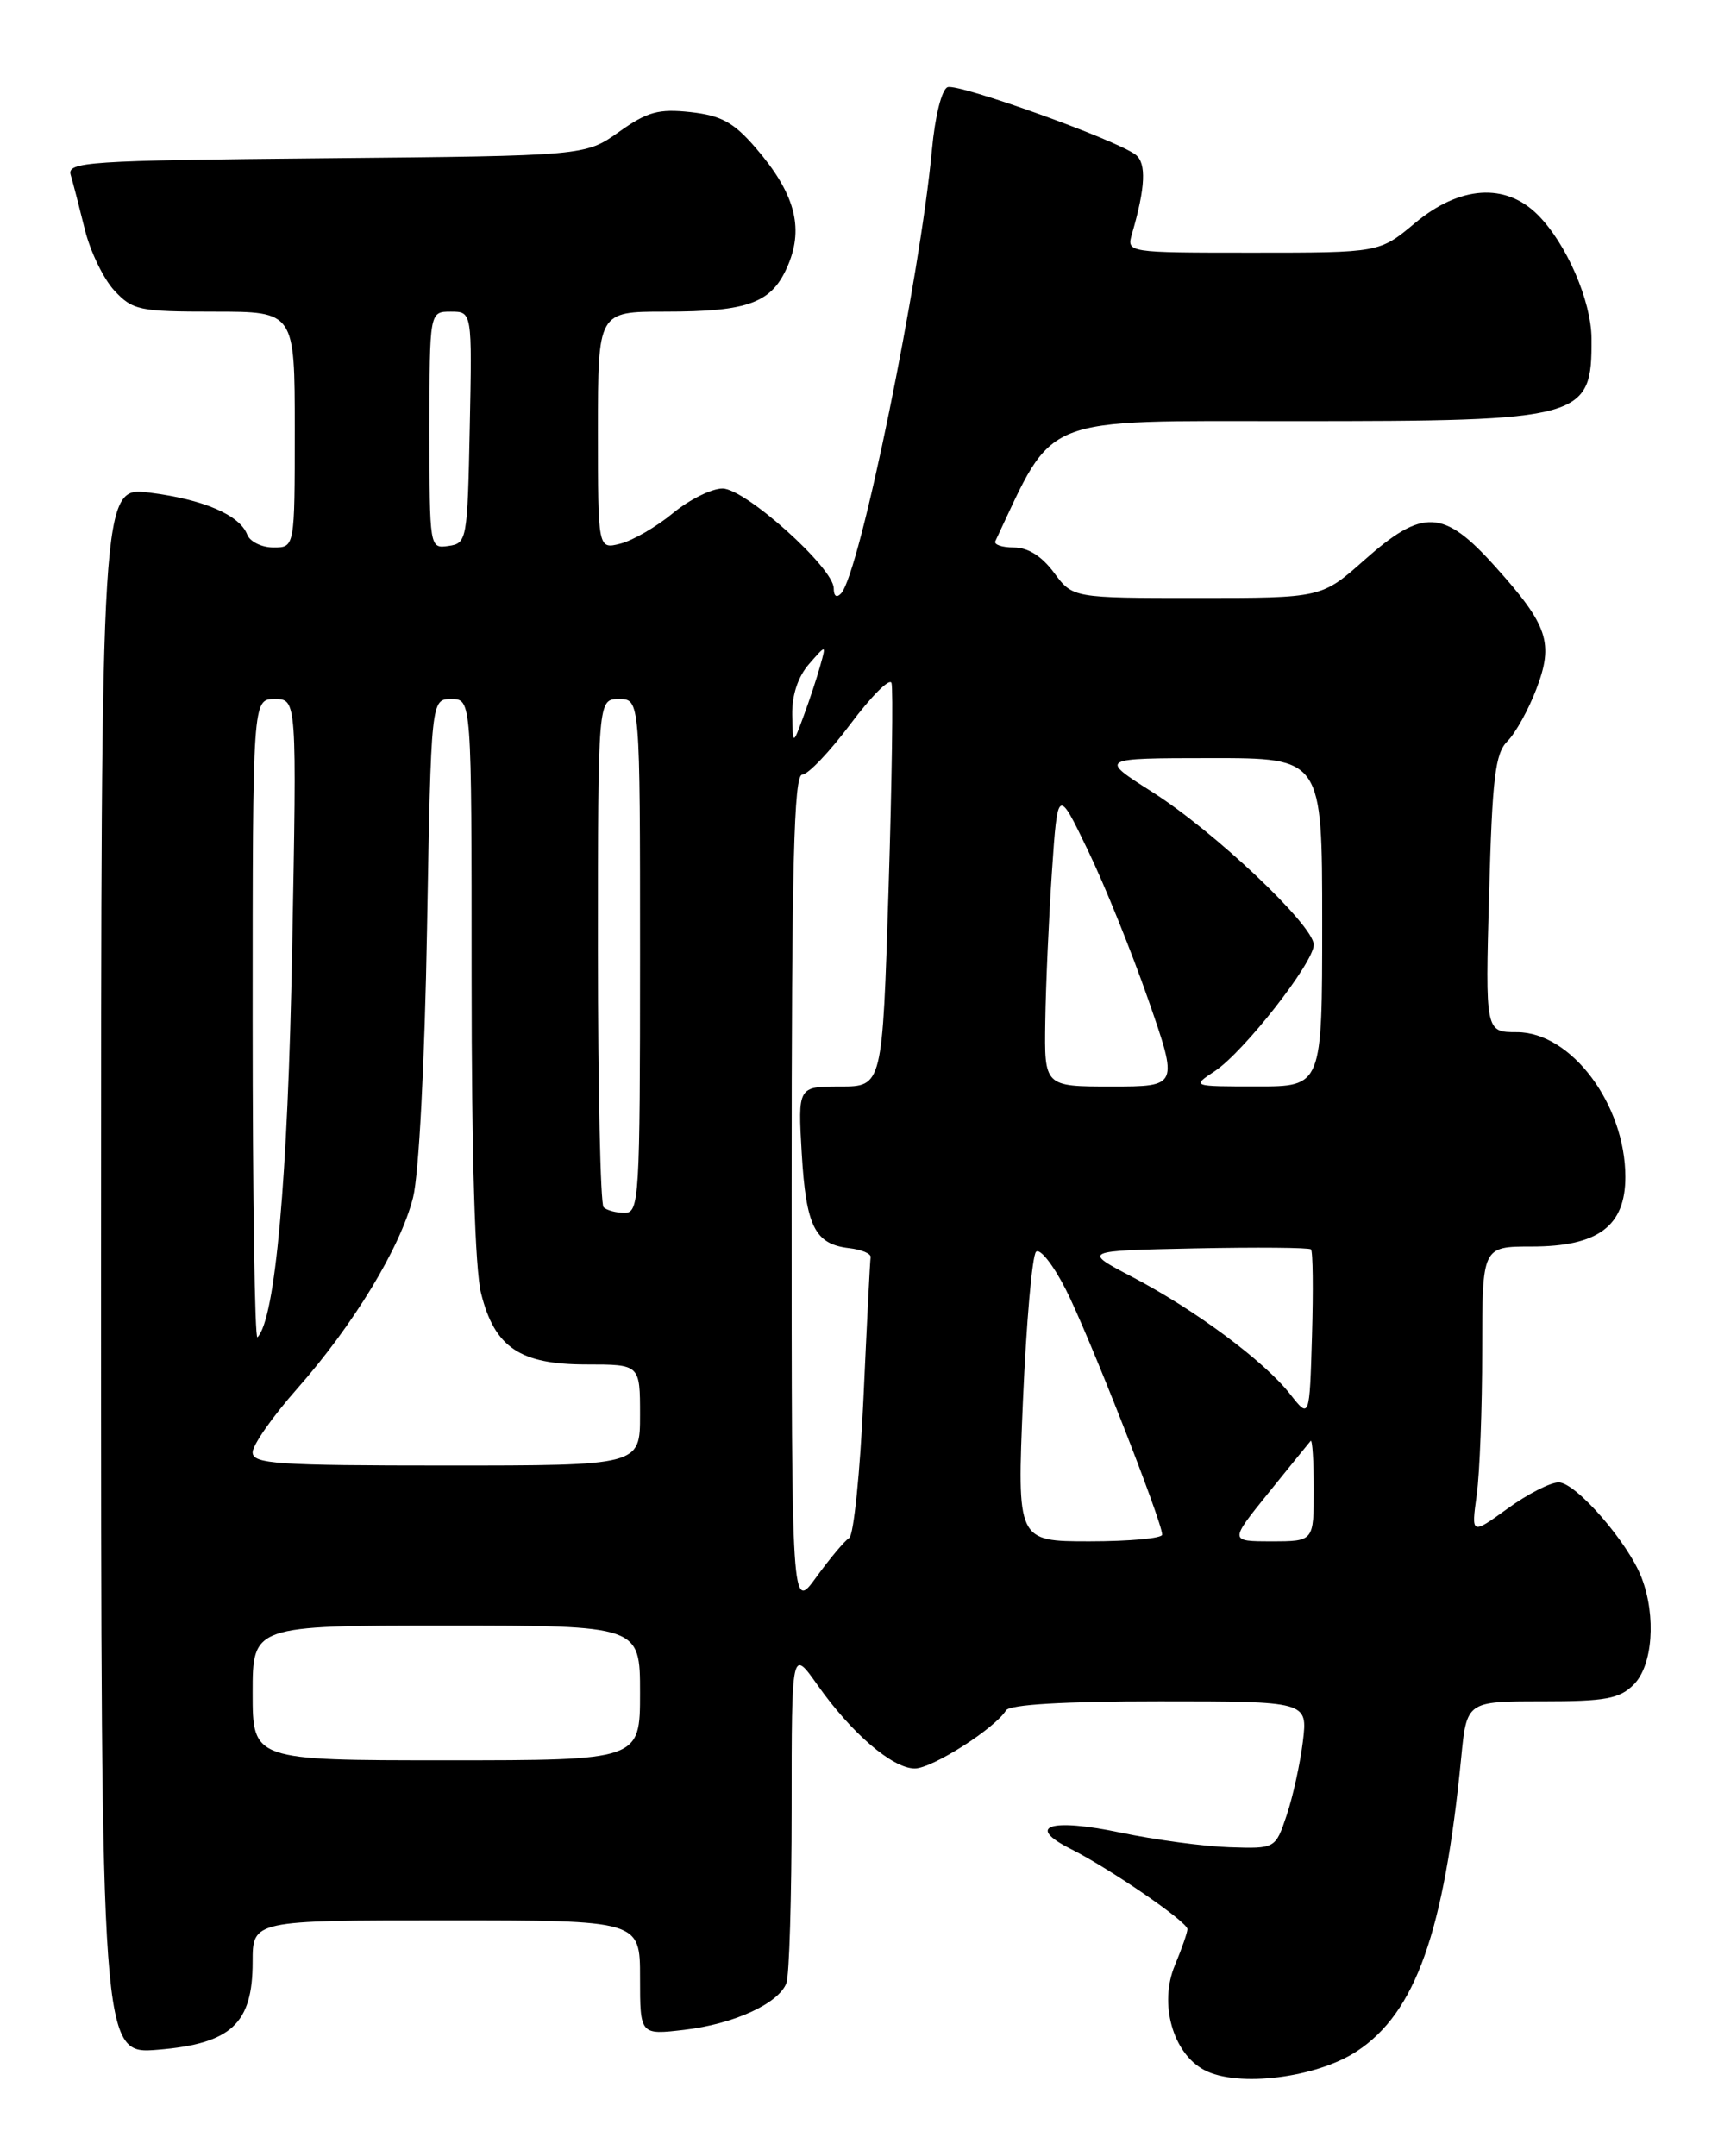 <?xml version="1.0" encoding="UTF-8" standalone="no"?>
<!DOCTYPE svg PUBLIC "-//W3C//DTD SVG 1.1//EN" "http://www.w3.org/Graphics/SVG/1.1/DTD/svg11.dtd" >
<svg xmlns="http://www.w3.org/2000/svg" xmlns:xlink="http://www.w3.org/1999/xlink" version="1.1" viewBox="0 0 204 256">
 <g >
 <path fill="currentColor"
d=" M 161.15 243.52 C 168.10 238.92 171.47 229.42 173.50 208.75 C 174.16 202.00 174.16 202.00 183.08 202.00 C 190.67 202.00 192.30 201.70 194.00 200.00 C 196.24 197.76 196.68 191.92 194.94 187.35 C 193.36 183.18 187.12 176.00 185.08 176.00 C 184.10 176.00 181.36 177.40 179.00 179.12 C 174.70 182.23 174.70 182.23 175.35 177.48 C 175.71 174.86 176.00 167.16 176.00 160.36 C 176.00 148.00 176.00 148.00 181.87 148.00 C 189.75 148.00 193.00 145.59 193.00 139.74 C 193.00 131.14 186.57 122.55 180.13 122.55 C 176.37 122.55 176.37 122.55 176.82 106.14 C 177.20 92.30 177.54 89.46 179.00 88.00 C 179.95 87.05 181.49 84.28 182.42 81.84 C 184.53 76.33 183.83 74.25 177.52 67.24 C 171.41 60.43 168.96 60.32 162.00 66.50 C 156.93 71.00 156.93 71.00 142.15 71.00 C 127.38 71.00 127.38 71.00 125.16 68.00 C 123.70 66.03 122.06 65.00 120.39 65.00 C 118.98 65.00 117.99 64.66 118.19 64.25 C 125.32 49.12 123.11 50.00 153.76 50.00 C 188.14 50.00 189.04 49.75 188.98 40.17 C 188.95 35.70 185.99 28.90 182.60 25.51 C 178.77 21.67 173.33 22.04 168.00 26.50 C 163.81 30.00 163.81 30.00 148.79 30.00 C 133.77 30.00 133.77 30.00 134.42 27.75 C 136.02 22.25 136.15 19.38 134.85 18.37 C 132.53 16.59 113.79 9.87 112.52 10.35 C 111.82 10.62 111.03 13.79 110.66 17.78 C 109.23 33.17 102.09 68.06 99.88 70.45 C 99.34 71.03 99.00 70.79 99.00 69.85 C 99.00 67.43 88.49 58.00 85.79 58.00 C 84.51 58.00 81.85 59.32 79.89 60.94 C 77.93 62.56 75.12 64.18 73.66 64.55 C 71.00 65.22 71.00 65.22 71.00 51.11 C 71.00 37.00 71.00 37.00 78.93 37.00 C 88.99 37.00 91.70 35.97 93.60 31.42 C 95.47 26.94 94.34 22.88 89.71 17.53 C 87.11 14.52 85.63 13.72 82.00 13.31 C 78.20 12.90 76.87 13.26 73.50 15.66 C 69.50 18.50 69.50 18.50 38.70 18.79 C 10.19 19.06 7.93 19.21 8.40 20.79 C 8.68 21.73 9.43 24.63 10.07 27.23 C 10.70 29.82 12.28 33.09 13.56 34.48 C 15.75 36.84 16.53 37.00 25.45 37.00 C 35.00 37.00 35.00 37.00 35.00 51.00 C 35.00 65.00 35.00 65.00 32.47 65.00 C 31.08 65.00 29.67 64.31 29.35 63.46 C 28.45 61.14 24.14 59.29 17.75 58.49 C 12.00 57.77 12.00 57.77 12.00 150.85 C 12.00 243.92 12.00 243.92 18.75 243.36 C 27.45 242.64 30.00 240.28 30.00 232.94 C 30.00 228.00 30.00 228.00 53.00 228.00 C 76.00 228.00 76.00 228.00 76.00 234.80 C 76.00 241.61 76.00 241.61 81.25 241.00 C 87.14 240.31 92.44 237.89 93.38 235.46 C 93.72 234.56 94.00 225.26 94.00 214.77 C 94.00 195.70 94.00 195.70 97.10 200.10 C 101.12 205.79 105.95 209.94 108.60 209.97 C 110.63 210.00 118.12 205.24 119.46 203.07 C 119.89 202.38 126.33 202.00 137.70 202.00 C 155.28 202.00 155.28 202.00 154.71 206.75 C 154.39 209.36 153.53 213.30 152.79 215.50 C 151.45 219.50 151.45 219.50 145.97 219.32 C 142.96 219.22 137.14 218.44 133.04 217.58 C 124.69 215.83 121.73 216.80 127.14 219.52 C 131.81 221.87 141.00 228.18 141.00 229.04 C 141.00 229.44 140.33 231.36 139.51 233.33 C 137.60 237.89 139.26 243.79 143.00 245.77 C 146.96 247.87 156.33 246.71 161.15 243.52 Z  M 30.00 201.00 C 30.00 193.00 30.00 193.00 53.00 193.00 C 76.00 193.00 76.00 193.00 76.00 201.00 C 76.00 209.00 76.00 209.00 53.00 209.00 C 30.00 209.00 30.00 209.00 30.00 201.00 Z  M 94.00 141.65 C 94.00 102.61 94.27 92.00 95.25 91.98 C 95.94 91.97 98.52 89.26 100.99 85.96 C 103.46 82.66 105.65 80.46 105.86 81.09 C 106.07 81.71 105.91 92.74 105.51 105.61 C 104.78 129.00 104.78 129.00 99.76 129.00 C 94.74 129.00 94.74 129.00 95.20 136.94 C 95.71 145.62 96.76 147.72 100.82 148.19 C 102.30 148.36 103.44 148.84 103.38 149.26 C 103.31 149.67 102.93 157.21 102.53 166.01 C 102.13 174.80 101.37 182.27 100.84 182.60 C 100.30 182.93 98.55 185.02 96.93 187.25 C 94.00 191.30 94.00 191.30 94.00 141.65 Z  M 121.47 166.25 C 121.87 157.04 122.56 149.11 123.02 148.63 C 123.47 148.15 125.07 150.17 126.57 153.13 C 129.26 158.42 138.00 180.67 138.00 182.21 C 138.00 182.64 134.12 183.00 129.38 183.00 C 120.76 183.00 120.76 183.00 121.47 166.25 Z  M 150.62 177.25 C 153.17 174.09 155.43 171.31 155.63 171.08 C 155.83 170.85 156.00 173.44 156.00 176.83 C 156.00 183.00 156.00 183.00 150.99 183.00 C 145.98 183.00 145.98 183.00 150.62 177.25 Z  M 30.00 172.43 C 30.00 171.57 32.36 168.19 35.25 164.92 C 41.98 157.30 47.55 148.12 49.05 142.18 C 49.74 139.44 50.43 126.19 50.71 110.25 C 51.19 83.00 51.19 83.00 53.59 83.00 C 56.00 83.00 56.00 83.00 56.00 116.06 C 56.00 137.23 56.40 150.72 57.13 153.58 C 58.74 159.99 61.73 162.00 69.63 162.00 C 76.00 162.00 76.00 162.00 76.00 168.00 C 76.00 174.00 76.00 174.00 53.00 174.00 C 32.79 174.00 30.00 173.81 30.00 172.43 Z  M 153.19 165.52 C 150.12 161.61 141.92 155.52 134.50 151.64 C 128.50 148.50 128.50 148.50 141.89 148.22 C 149.25 148.07 155.45 148.12 155.67 148.34 C 155.90 148.56 155.95 153.18 155.79 158.60 C 155.50 168.46 155.50 168.46 153.19 165.52 Z  M 30.00 121.17 C 30.00 83.00 30.00 83.00 32.62 83.00 C 35.25 83.00 35.25 83.00 34.69 112.75 C 34.19 139.99 32.69 156.64 30.57 158.77 C 30.25 159.08 30.00 142.16 30.00 121.17 Z  M 71.67 143.33 C 71.30 142.97 71.00 129.24 71.00 112.83 C 71.00 83.00 71.00 83.00 73.50 83.00 C 76.00 83.00 76.00 83.00 76.00 113.50 C 76.00 142.41 75.90 144.00 74.17 144.00 C 73.16 144.00 72.03 143.70 71.67 143.33 Z  M 124.12 121.25 C 124.18 116.99 124.54 109.00 124.91 103.50 C 125.59 93.50 125.59 93.50 129.20 101.00 C 131.19 105.12 134.41 113.11 136.37 118.75 C 139.93 129.00 139.93 129.00 131.97 129.00 C 124.00 129.00 124.00 129.00 124.12 121.25 Z  M 144.24 127.18 C 147.68 124.91 156.00 114.30 156.00 112.17 C 156.00 109.87 144.19 98.71 136.82 94.03 C 130.50 90.02 130.50 90.02 143.75 90.01 C 157.00 90.00 157.00 90.00 157.00 109.50 C 157.00 129.00 157.00 129.00 149.25 128.99 C 141.50 128.99 141.50 128.99 144.24 127.18 Z  M 94.07 84.86 C 94.03 82.54 94.75 80.36 96.05 78.86 C 98.11 76.50 98.11 76.50 97.41 79.00 C 97.03 80.38 96.14 83.08 95.43 85.00 C 94.14 88.50 94.14 88.50 94.07 84.86 Z  M 51.00 51.07 C 51.00 37.00 51.00 37.00 53.53 37.00 C 56.06 37.00 56.06 37.00 55.78 50.75 C 55.51 64.15 55.44 64.51 53.25 64.82 C 51.01 65.14 51.00 65.09 51.00 51.07 Z "/>
</g>
</svg>
